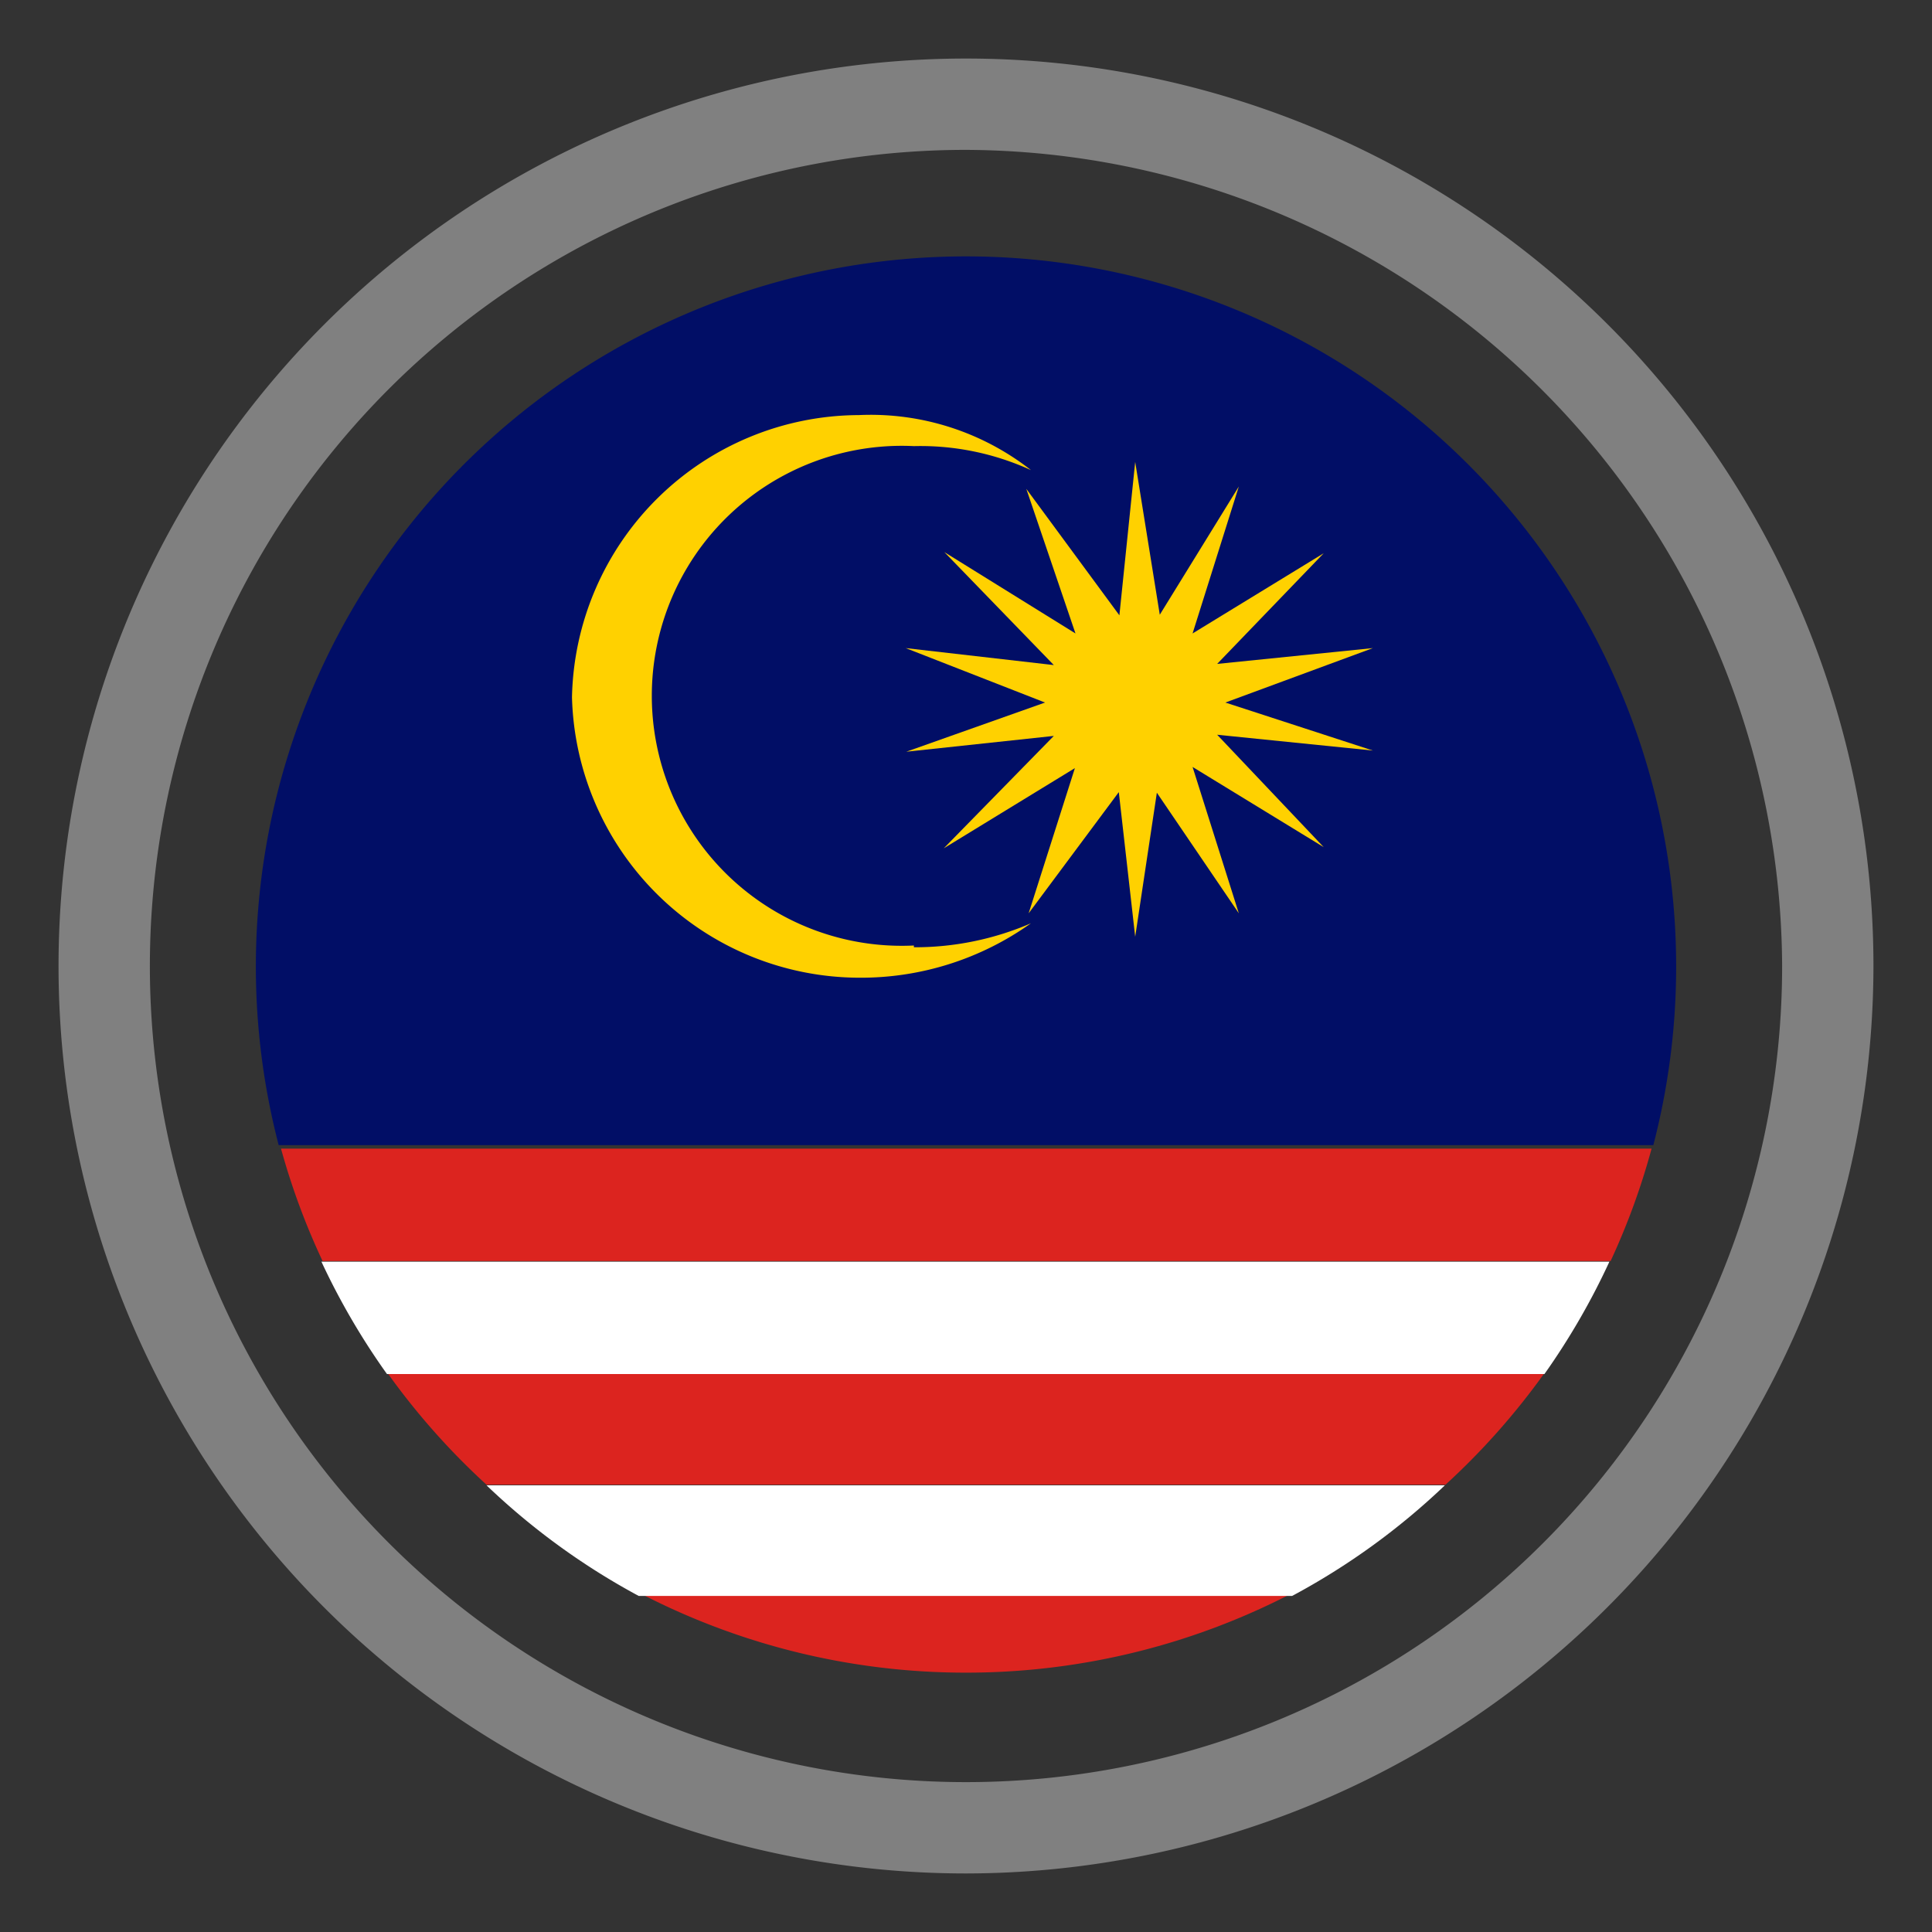 <svg xmlns="http://www.w3.org/2000/svg" viewBox="0 0 33 33"><rect x="0" y="0" width="33" height="33" fill="#333333" stroke="none"/><defs><style>.a{fill:#010e66;}.b{fill:#dc241f;}.c{fill:#ffd100;}.d{fill:#fff;}.e{fill:gray;}</style></defs><title>flag-circle-</title><path class="a" d="M28.63,16.56a12.13,12.13,0,1,0-23.87,3H28.24A12.12,12.12,0,0,0,28.63,16.56Z"/><path class="b" d="M5.51,21.54h22a12,12,0,0,0,.7-1.92H4.8A12,12,0,0,0,5.51,21.54Z"/><path class="b" d="M16.5,28.57a12.07,12.07,0,0,0,5.69-1.42H10.81A12.07,12.07,0,0,0,16.5,28.57Z"/><path class="b" d="M6.61,23.44a12.18,12.18,0,0,0,1.7,1.92H24.69a12.18,12.18,0,0,0,1.7-1.92H6.61Z"/><path class="c" d="M15.61,16.15a4.27,4.27,0,1,1,0-8.53,4.54,4.54,0,0,1,2,.41,4.44,4.44,0,0,0-2.94-.94,4.92,4.92,0,0,0-4.9,4.82,4.92,4.92,0,0,0,4.9,4.79,5,5,0,0,0,2.94-.93,5,5,0,0,1-2,.41h0v0Z"/><path class="c" d="M19.39,7.89l0.42,2.61,1.35-2.19-0.79,2.51,2.24-1.37-1.82,1.89,2.66-.27L20.93,12l2.52,0.82-2.66-.27,1.82,1.92L20.37,13.1l0.79,2.5-1.4-2.06L19.39,16l-0.28-2.47L17.57,15.6l0.79-2.48-2.24,1.37L18,12.57l-2.52.27L17.85,12l-2.38-.93L18,11.36,16.13,9.43l2.24,1.39L17.53,8.35l1.59,2.16Z"/><path class="d" d="M6.61,23.47H26.38a12.09,12.09,0,0,0,1.11-1.92h-22A12.09,12.09,0,0,0,6.61,23.47Z"/><path class="d" d="M10.91,27.26H22.07a11.92,11.92,0,0,0,2.61-1.89H8.31A11.92,11.92,0,0,0,10.91,27.26Z"/><path class="e" d="M16.5,32A15.5,15.5,0,1,1,32,16.5,15.52,15.52,0,0,1,16.5,32Zm0-29.44A13.94,13.94,0,1,0,30.44,16.5,14,14,0,0,0,16.5,2.56Z"/></svg>